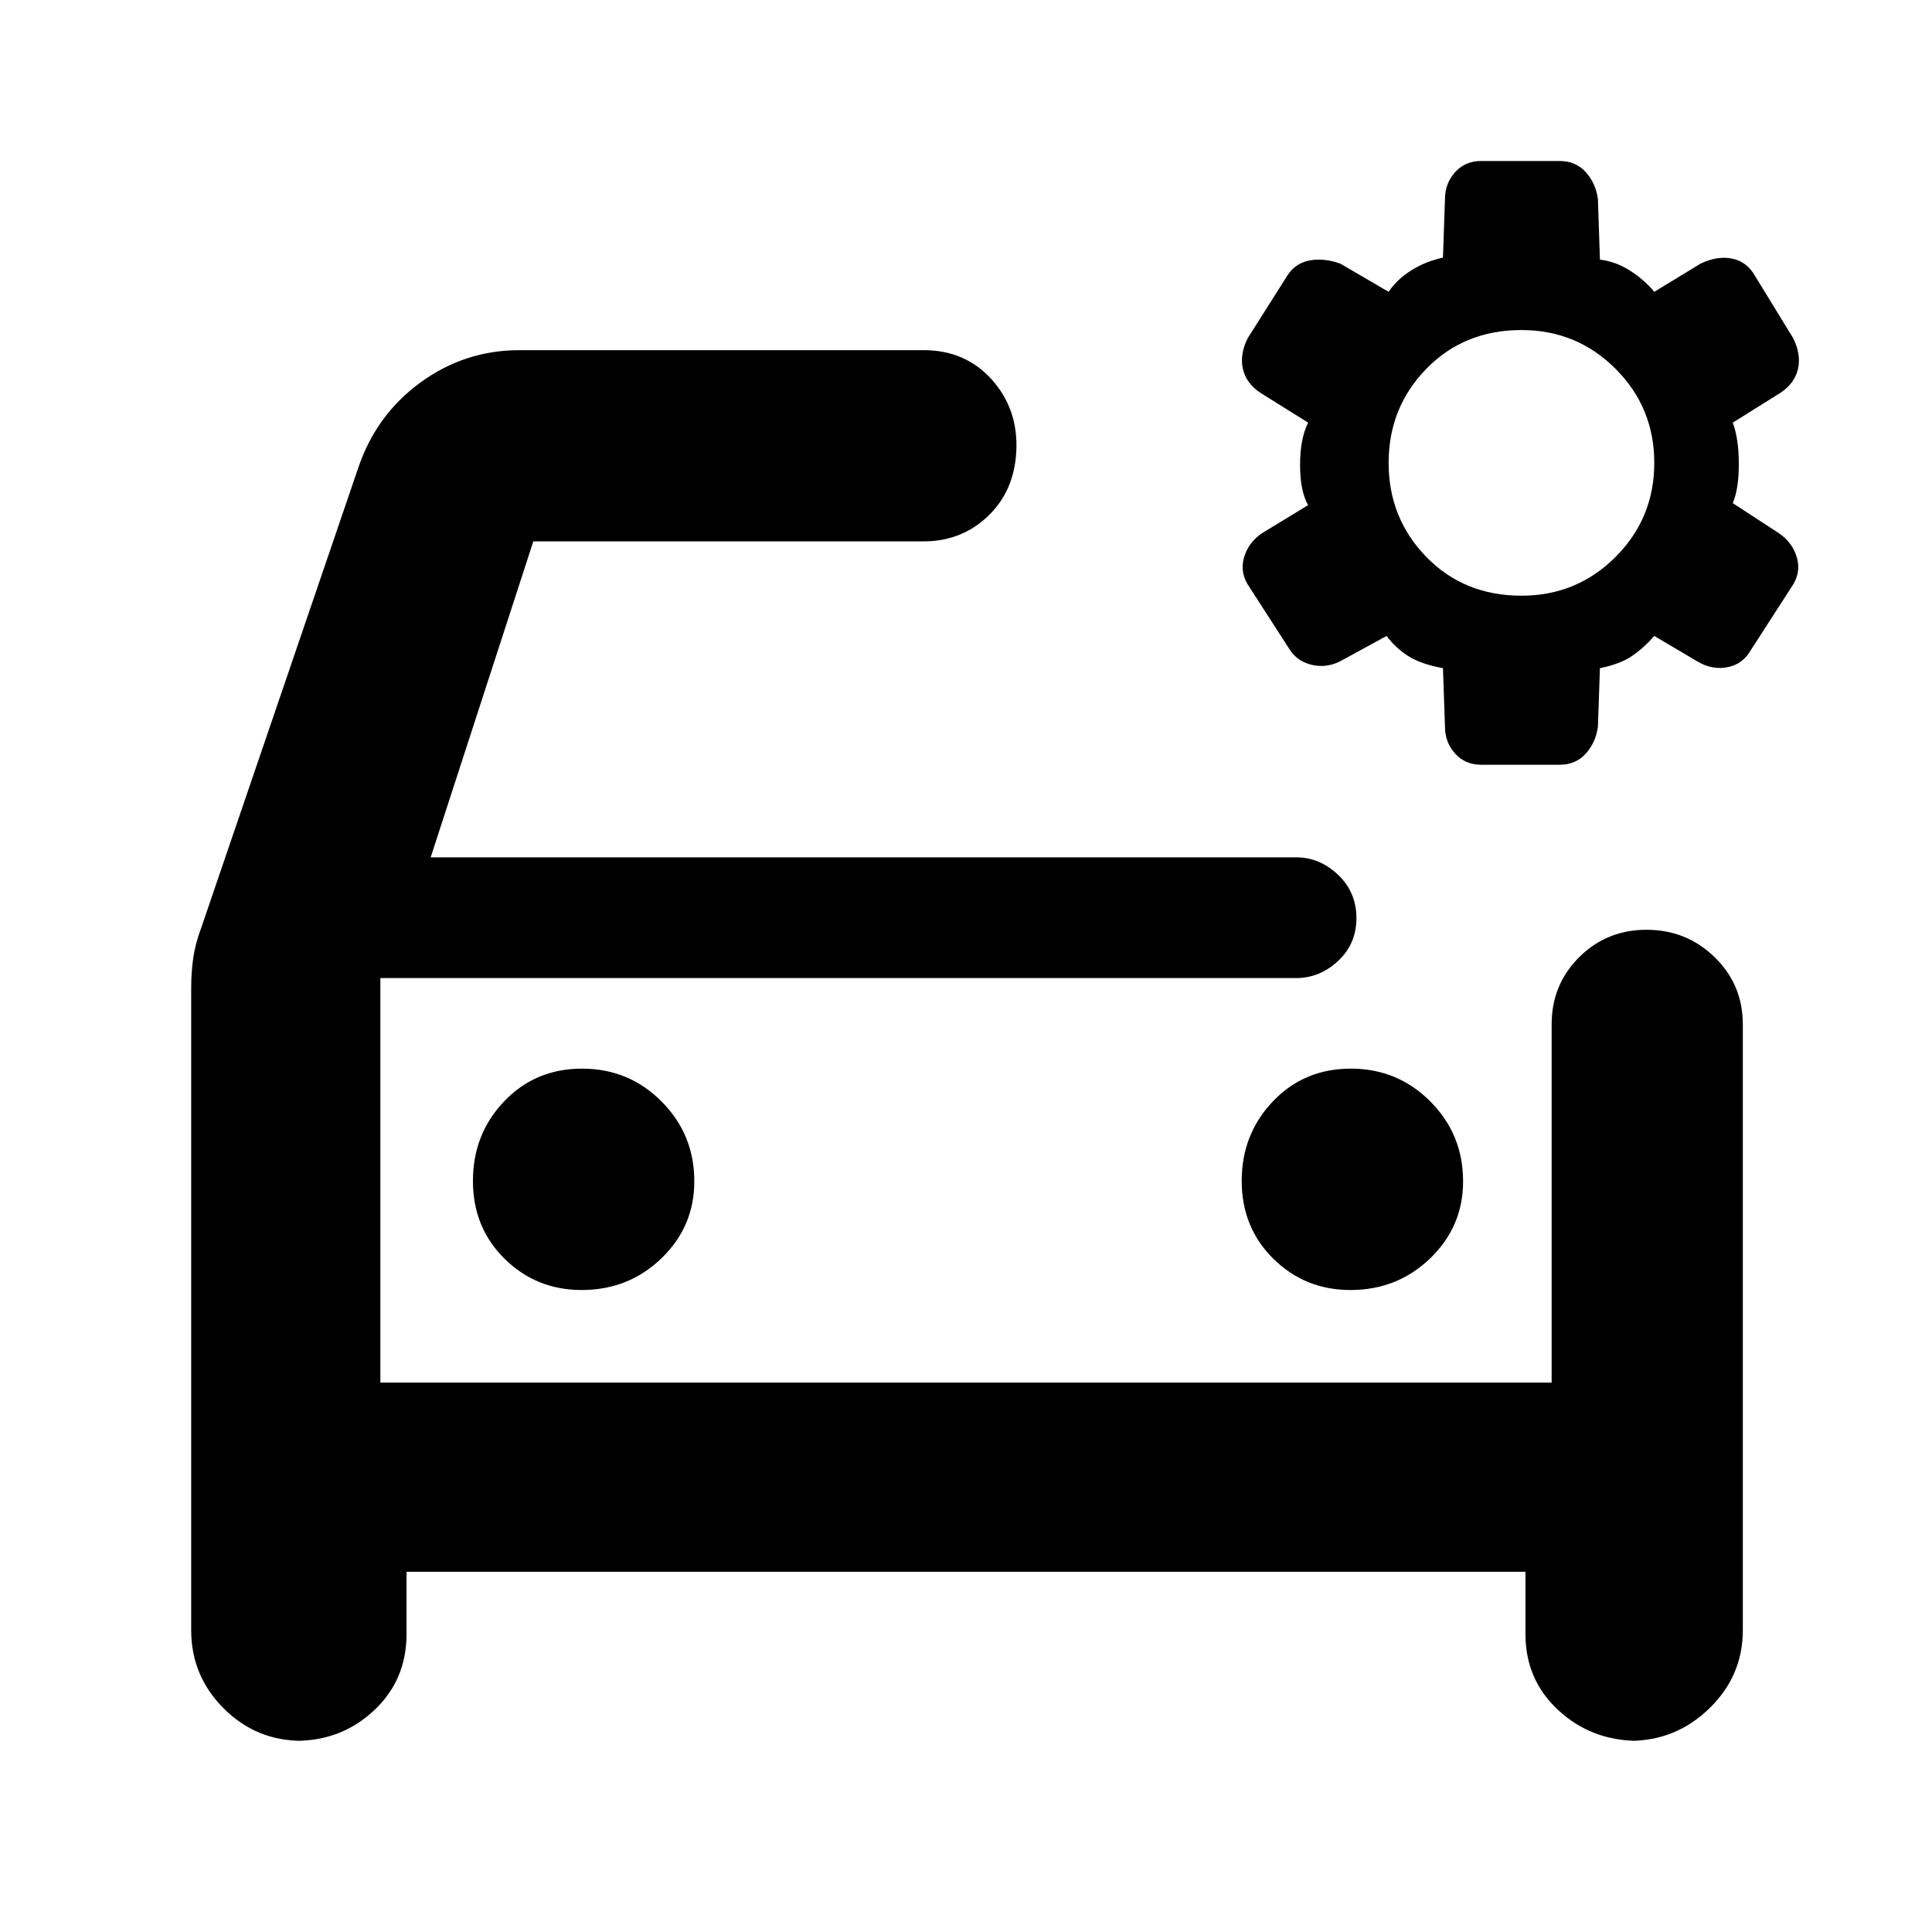 <svg xmlns="http://www.w3.org/2000/svg" height="48" viewBox="0 -960 960 960" width="48">
  <defs>
    <style type="text/css" id="current-color-scheme">.ColorScheme-Text { color:#000000; }</style>
  </defs><path class="ColorScheme-Text" fill="currentColor" d="M756-664q27.5 0 46.75-19.25T822-730q0-27.5-19.25-46.75T756-796q-28.5 0-47.25 19.25T690-730q0 27.5 18.75 46.75T756-664Zm-20 84q-8 0-13-5.58-5-5.57-5-13.42l-1-29q-11-2-17.25-6T689-644l-22 12q-7 4-14.5 2.5T641-637l-20-31q-5-7-2.95-14.63 2.05-7.62 8.95-12.37l23-14q-4-7-4-20t4-21l-24-15q-6.9-4.75-8.45-11.88Q616-784 620-792l19-30q4-7 11.33-8.5 7.34-1.5 15.67 1.5l24 14q4-6 11-10.5t16-6.5l1-29q0-7.85 5-13.42 5-5.58 13-5.58h39q8 0 13 5.58 5 5.57 6 13.42l1 30q8 1 15 5.5t12 10.5l23-14q8.33-4 15.67-2.5Q868-830 872-823l19 31q4 8 2.45 15.12-1.55 7.13-8.45 11.88l-24 15q3 8 3 20.5t-3 19.5l23 15q6.9 4.75 8.95 12.37Q895-675 890-668l-20 31q-4 7-11.44 8.5-7.44 1.5-14.56-2.5l-22-13q-5.26 6-11.13 10-5.87 4-15.87 6l-1 29q-1 7.85-6 13.42-5 5.58-13 5.58h-39ZM150-95q-22.75 0-38.87-16.13Q95-127.25 95-150v-319q0-7.67 1-14.83 1-7.17 4-15.17l78.07-228.71Q187-754 209-770t49-16h201q20.75 0 33.88 14.68Q506-756.65 505-735.82q-1 19.82-14.12 32.32Q477.75-691 459-691H265l-51 157h430q11.75 0 20.88 8.68 9.12 8.67 9.12 21.5 0 12.82-9.12 21.32-9.13 8.5-20.88 8.5H189v201h582v-178q0-19.75 13.68-33.38Q798.35-498 818.18-498 838-498 852-484.38q14 13.63 14 33.38v301q0 22.75-16.62 38.87Q832.75-95 810-95h4q-23.17 0-39.59-15.13Q758-125.25 758-148v-31H202v31q0 22.75-16.12 37.87Q169.75-95 147-95h3Zm39-379v201-201Zm100 155q23.33 0 39.67-15.75Q345-350.5 345-373q0-23.33-16.26-39.67Q312.47-429 289.24-429q-23.24 0-38.74 16.26-15.5 16.27-15.5 39.5 0 23.24 15.75 38.74Q266.5-319 289-319Zm382 0q23.33 0 39.67-15.75Q727-350.5 727-373q0-23.33-16.26-39.67Q694.47-429 671.24-429q-23.24 0-38.74 16.26-15.5 16.27-15.5 39.5 0 23.24 15.75 38.74Q648.5-319 671-319Z"/></svg>
